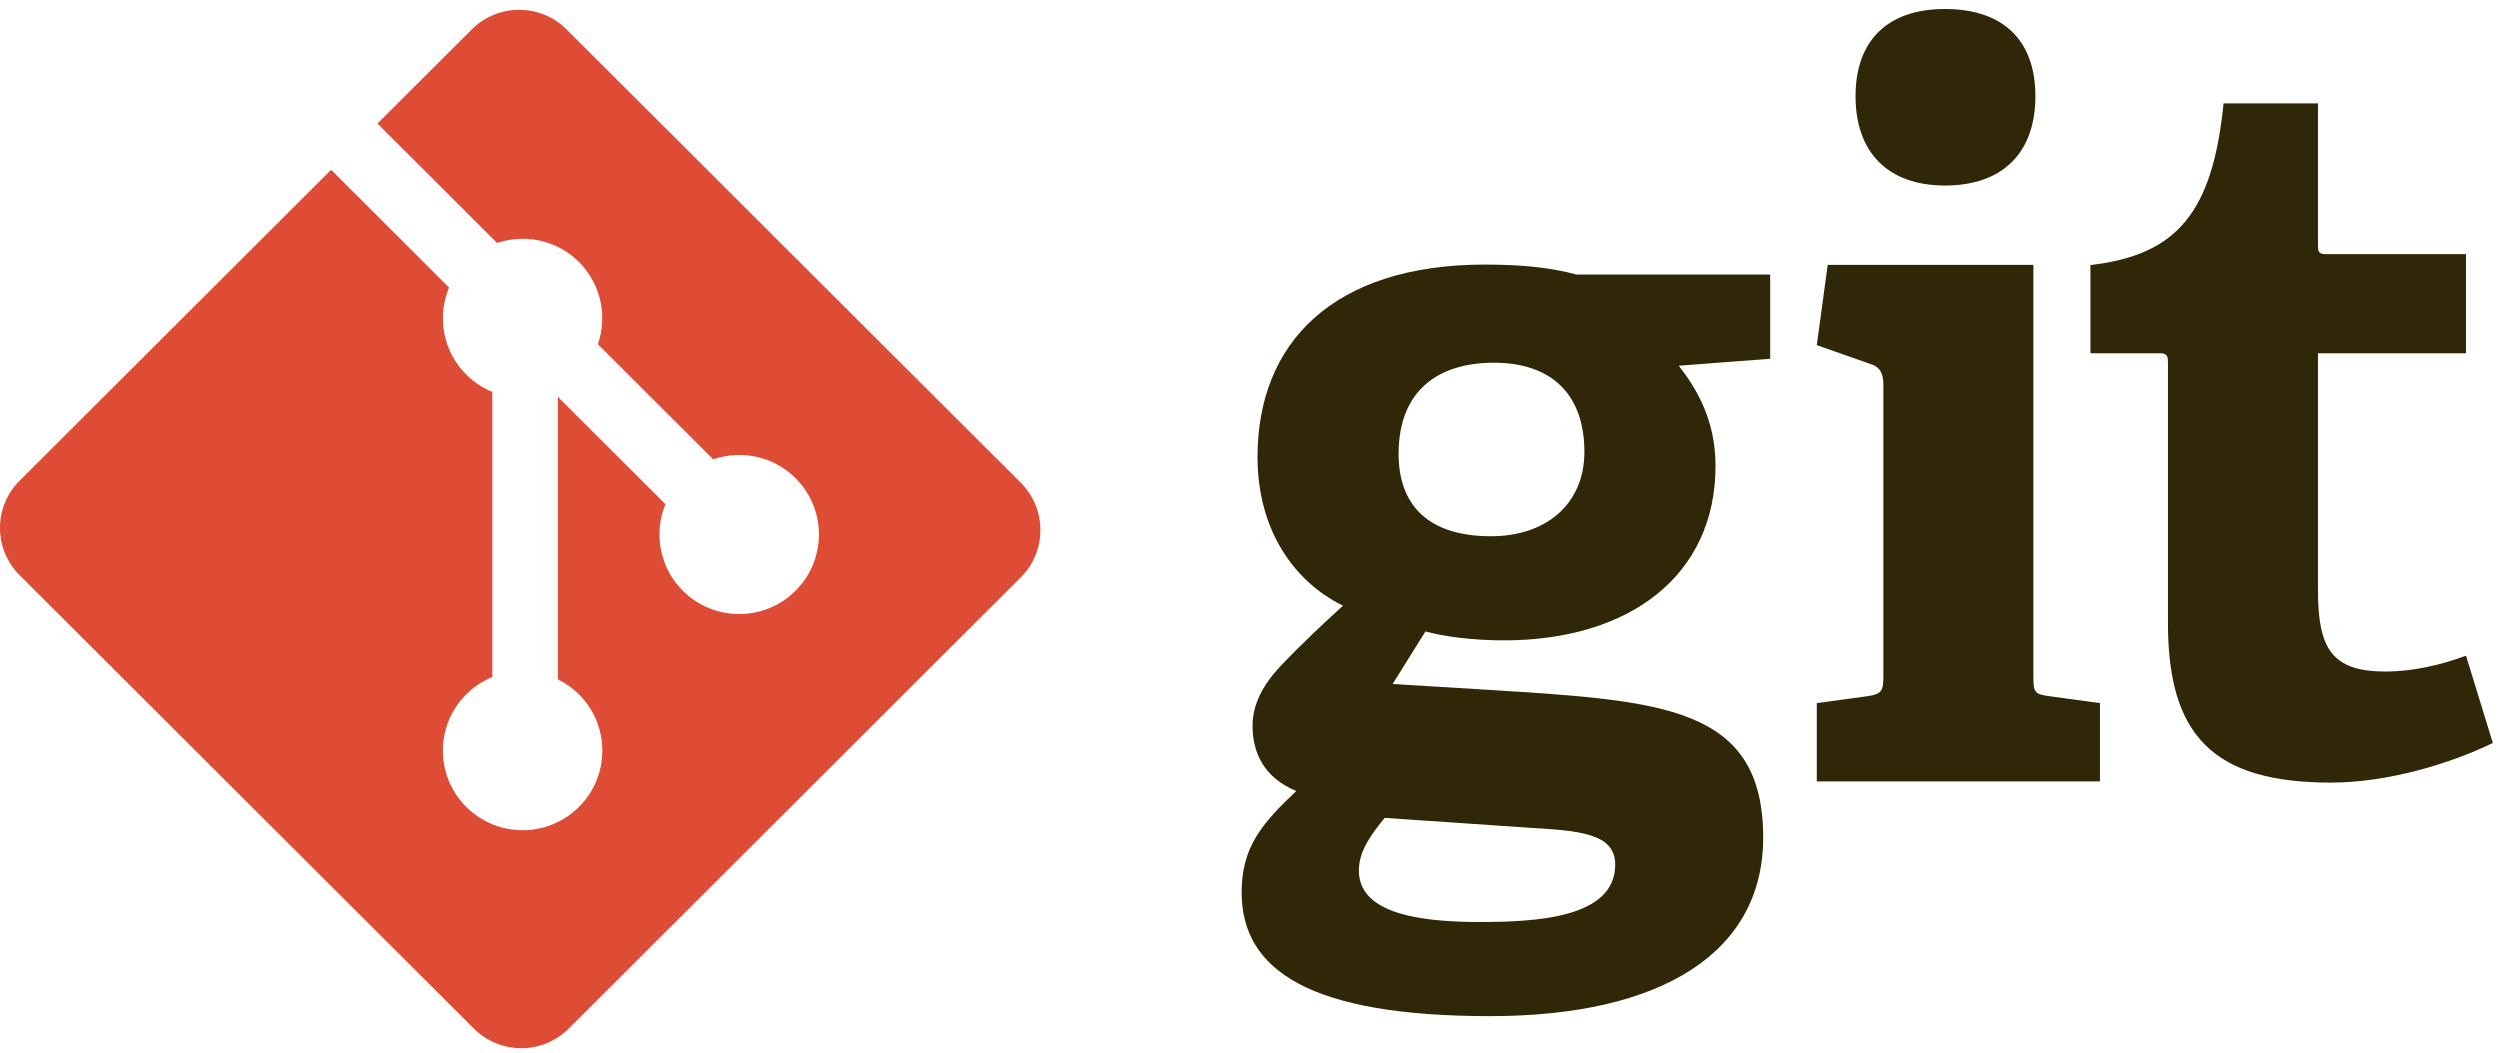 <svg width="95" height="40" viewBox="0 0 95 40" fill="none" xmlns="http://www.w3.org/2000/svg">
<g clip-path="url(#clip0_896_234)">
<path d="M56.771 13.783C54.694 13.783 53.147 14.801 53.147 17.25C53.147 19.096 54.167 20.377 56.659 20.377C58.772 20.377 60.207 19.135 60.207 17.174C60.207 14.952 58.923 13.783 56.771 13.783ZM52.619 31.08C52.127 31.682 51.637 32.322 51.637 33.076C51.637 34.582 53.562 35.036 56.205 35.036C58.395 35.036 61.378 34.882 61.378 32.851C61.378 31.643 59.943 31.568 58.129 31.455L52.619 31.08ZM63.793 13.897C64.472 14.764 65.19 15.97 65.19 17.703C65.19 21.885 61.906 24.334 57.15 24.334C55.941 24.334 54.846 24.183 54.167 23.995L52.92 25.992L56.62 26.217C63.152 26.633 67.001 26.822 67.001 31.831C67.001 36.165 63.189 38.613 56.62 38.613C49.787 38.613 47.182 36.88 47.182 33.904C47.182 32.208 47.937 31.305 49.258 30.06C48.012 29.534 47.597 28.593 47.597 27.575C47.597 26.745 48.012 25.992 48.693 25.275C49.372 24.561 50.127 23.844 51.033 23.015C49.183 22.11 47.786 20.151 47.786 17.362C47.786 13.03 50.656 10.054 56.431 10.054C58.054 10.054 59.036 10.203 59.905 10.431H67.267V13.633L63.793 13.897Z" fill="#2F2707"/>
<path d="M73.909 7.05C71.757 7.05 70.511 5.805 70.511 3.657C70.511 1.511 71.757 0.342 73.909 0.342C76.099 0.342 77.345 1.511 77.345 3.657C77.345 5.805 76.099 7.05 73.909 7.05ZM69.038 29.693V26.718L70.964 26.455C71.493 26.379 71.568 26.266 71.568 25.7V14.622C71.568 14.209 71.455 13.944 71.076 13.832L69.038 13.115L69.453 10.064H77.269V25.7C77.269 26.304 77.305 26.379 77.873 26.455L79.799 26.718V29.693H69.038Z" fill="#2F2707"/>
<path d="M94.728 28.232C93.104 29.023 90.726 29.739 88.573 29.739C84.081 29.739 82.382 27.932 82.382 23.672V13.801C82.382 13.575 82.382 13.424 82.079 13.424H79.437V10.071C82.76 9.693 84.081 8.035 84.496 3.928H88.083V9.28C88.083 9.543 88.083 9.657 88.385 9.657H93.708V13.424H88.083V22.429C88.083 24.652 88.612 25.518 90.649 25.518C91.708 25.518 92.801 25.255 93.708 24.916L94.728 28.232Z" fill="#2F2707"/>
<path d="M38.79 18.344L21.528 1.117C20.535 0.125 18.922 0.125 17.928 1.117L14.343 4.695L18.89 9.233C19.947 8.877 21.158 9.116 22.001 9.956C22.847 10.802 23.085 12.022 22.719 13.08L27.101 17.454C28.162 17.089 29.385 17.325 30.232 18.172C31.415 19.352 31.415 21.266 30.232 22.447C29.048 23.629 27.13 23.629 25.946 22.447C25.056 21.558 24.836 20.253 25.287 19.159L21.2 15.08L21.2 25.813C21.488 25.956 21.761 26.146 22.001 26.385C23.184 27.566 23.184 29.48 22.001 30.662C20.817 31.843 18.899 31.843 17.717 30.662C16.533 29.48 16.533 27.566 17.717 26.385C18.009 26.094 18.348 25.874 18.708 25.726V14.892C18.348 14.745 18.009 14.526 17.717 14.232C16.82 13.339 16.605 12.025 17.064 10.927L12.582 6.453L0.746 18.265C-0.249 19.258 -0.249 20.867 0.746 21.859L18.008 39.087C19.002 40.079 20.614 40.079 21.609 39.087L38.79 21.939C39.784 20.947 39.784 19.337 38.79 18.344Z" fill="#DE4C36"/>
</g>
<defs>
<clipPath id="clip0_896_234">
<rect width="95" height="40" fill="white"/>
</clipPath>
</defs>
</svg>
